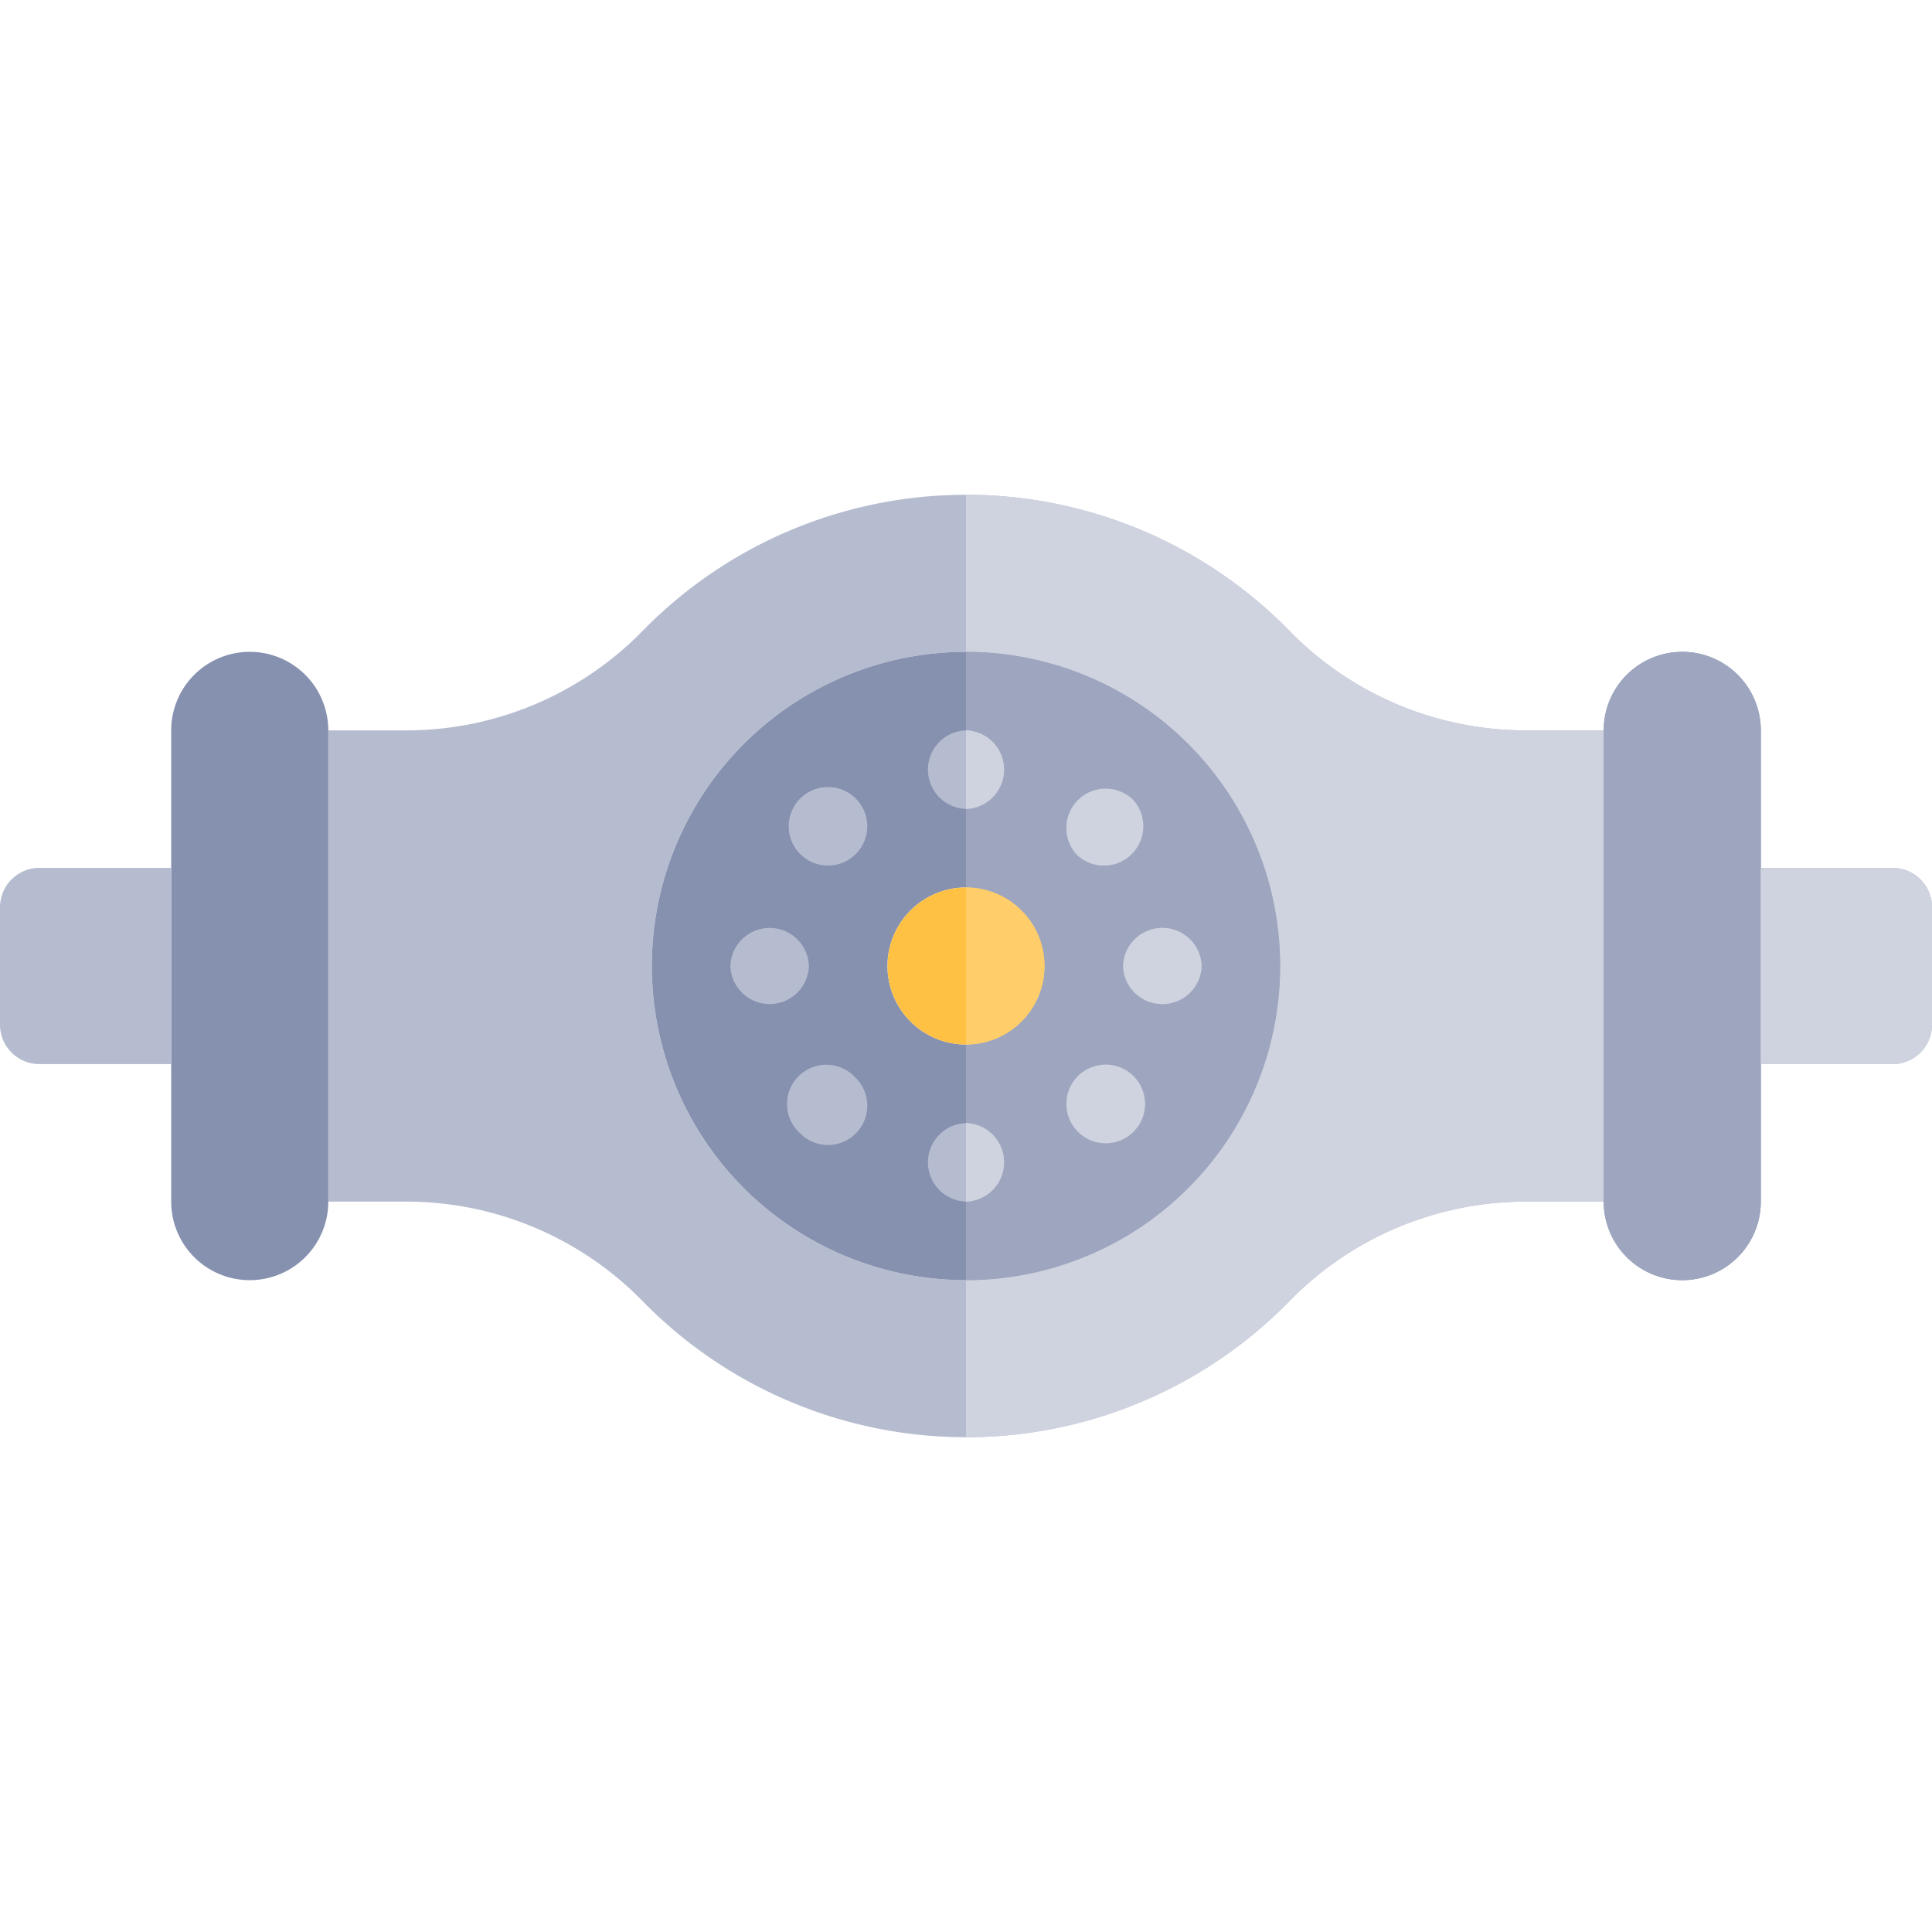 <?xml version="1.0" ?><svg viewBox="0 0 512 512" xmlns="http://www.w3.org/2000/svg"><defs><style>.\38 5491b99-a8bd-4014-b1cf-14e4736f1692{fill:#b6bccf;}.\37 dfb2be9-89b2-4ffa-8ced-4ed68063a23f,.\38 5491b99-a8bd-4014-b1cf-14e4736f1692,.\39 223c8bd-9ddd-4b23-9f9b-c268715c79a2,.a2255bae-1309-4ef7-b5cc-dfc28f5da616,.e9023130-cbc8-4b05-9898-e42f0b20a7ab{fill-rule:evenodd;}.e9023130-cbc8-4b05-9898-e42f0b20a7ab{fill:#8690af;}.\32 cfaa2e1-28d4-431d-b2f1-9bf27fb36058{fill:#ffc144;}.\37 dfb2be9-89b2-4ffa-8ced-4ed68063a23f{fill:#cfd3df;}.a2255bae-1309-4ef7-b5cc-dfc28f5da616{fill:#9ea6bf;}.\39 223c8bd-9ddd-4b23-9f9b-c268715c79a2{fill:#ffcd69;}</style></defs><title/><g data-name="01 Steering Wheel" id="4b35d793-bb6b-4ff0-a61e-bd11285ed370"><path class="85491b99-a8bd-4014-b1cf-14e4736f1692" d="M256,172.75A83.25,83.25,0,1,1,172.75,256,83.25,83.25,0,0,1,256,172.75Zm-85.39-5.88a87.54,87.54,0,0,1-63,26.69H87V318.44h20.6a87.54,87.54,0,0,1,63,26.69,119.87,119.87,0,0,0,170.79,0,87.54,87.54,0,0,1,63-26.69H425V193.56H404.4a87.54,87.54,0,0,1-63-26.69,119.87,119.87,0,0,0-170.79,0Z"/><path class="e9023130-cbc8-4b05-9898-e42f0b20a7ab" d="M339.25,256A83.25,83.25,0,1,0,256,339.25,83.25,83.25,0,0,0,339.25,256ZM256,235.19A20.81,20.81,0,1,1,235.19,256,20.81,20.81,0,0,1,256,235.19Z"/><circle class="2cfaa2e1-28d4-431d-b2f1-9bf27fb36058" cx="256" cy="256" r="20.81"/><path class="e9023130-cbc8-4b05-9898-e42f0b20a7ab" d="M425,193.56V318.44a20.81,20.81,0,0,0,41.63,0V193.56a20.81,20.81,0,0,0-41.63,0Z"/><path class="85491b99-a8bd-4014-b1cf-14e4736f1692" d="M466.63,230v52h35A10.44,10.44,0,0,0,512,271.61V240.39A10.44,10.44,0,0,0,501.59,230Z"/><path class="e9023130-cbc8-4b05-9898-e42f0b20a7ab" d="M87,318.44V193.56a20.81,20.81,0,0,0-41.63,0V318.44a20.81,20.81,0,0,0,41.63,0Z"/><path class="85491b99-a8bd-4014-b1cf-14e4736f1692" d="M45.37,282V230h-35A10.44,10.44,0,0,0,0,240.39v31.22A10.44,10.44,0,0,0,10.41,282Z"/><path class="7dfb2be9-89b2-4ffa-8ced-4ed68063a23f" d="M256,172.75a83.25,83.25,0,0,1,0,166.5v41.63a119.51,119.51,0,0,0,85.39-35.75,87.54,87.54,0,0,1,63-26.69H425V193.56H404.4a87.54,87.54,0,0,1-63-26.69A119.51,119.51,0,0,0,256,131.12Z"/><path class="a2255bae-1309-4ef7-b5cc-dfc28f5da616" d="M339.25,256A83.25,83.25,0,0,0,256,172.75v62.44a20.81,20.81,0,1,1,0,41.63v62.44A83.25,83.25,0,0,0,339.25,256Z"/><path class="9223c8bd-9ddd-4b23-9f9b-c268715c79a2" d="M276.81,256A20.81,20.81,0,0,0,256,235.19v41.63A20.81,20.81,0,0,0,276.81,256Z"/><path class="a2255bae-1309-4ef7-b5cc-dfc28f5da616" d="M425,193.56V318.44a20.81,20.81,0,0,0,41.63,0V193.56a20.81,20.81,0,0,0-41.63,0Z"/><path class="7dfb2be9-89b2-4ffa-8ced-4ed68063a23f" d="M466.63,230v52h35A10.44,10.44,0,0,0,512,271.61V240.39A10.44,10.44,0,0,0,501.59,230Z"/><path class="85491b99-a8bd-4014-b1cf-14e4736f1692" d="M285.44,285.43a10.41,10.41,0,1,1,14.72,14.71h0a10.41,10.41,0,0,1-14.71-14.72ZM256,297.63a10.41,10.41,0,0,1,0,20.81h0a10.41,10.41,0,0,1,0-20.81Zm-29.44-12.19a10.41,10.41,0,1,1-14.71,14.72h0a10.41,10.41,0,1,1,14.72-14.71ZM214.37,256a10.41,10.41,0,0,1-20.81,0h0a10.41,10.41,0,0,1,20.81,0Zm12.19-29.44a10.41,10.41,0,0,1-14.72-14.71h0a10.41,10.41,0,1,1,14.71,14.72ZM256,214.37a10.41,10.41,0,0,1,0-20.81h0a10.41,10.41,0,0,1,0,20.81Zm29.44,12.19a10.41,10.41,0,0,1,14.71-14.72h0a10.41,10.41,0,0,1-14.72,14.71ZM297.63,256a10.41,10.41,0,0,1,20.81,0h0a10.41,10.41,0,0,1-20.81,0Z"/><path class="7dfb2be9-89b2-4ffa-8ced-4ed68063a23f" d="M285.44,285.43a10.41,10.41,0,1,1,14.72,14.71h0a10.41,10.41,0,0,1-14.71-14.72ZM256,193.56v20.81h0a10.41,10.41,0,0,0,0-20.81Zm0,104.06v20.81h0a10.41,10.41,0,0,0,0-20.81Zm29.43-71.06a10.41,10.41,0,0,1,14.71-14.72h0a10.41,10.41,0,0,1-14.72,14.71ZM297.63,256a10.41,10.41,0,0,1,20.81,0h0a10.41,10.41,0,0,1-20.81,0Z"/></g></svg>